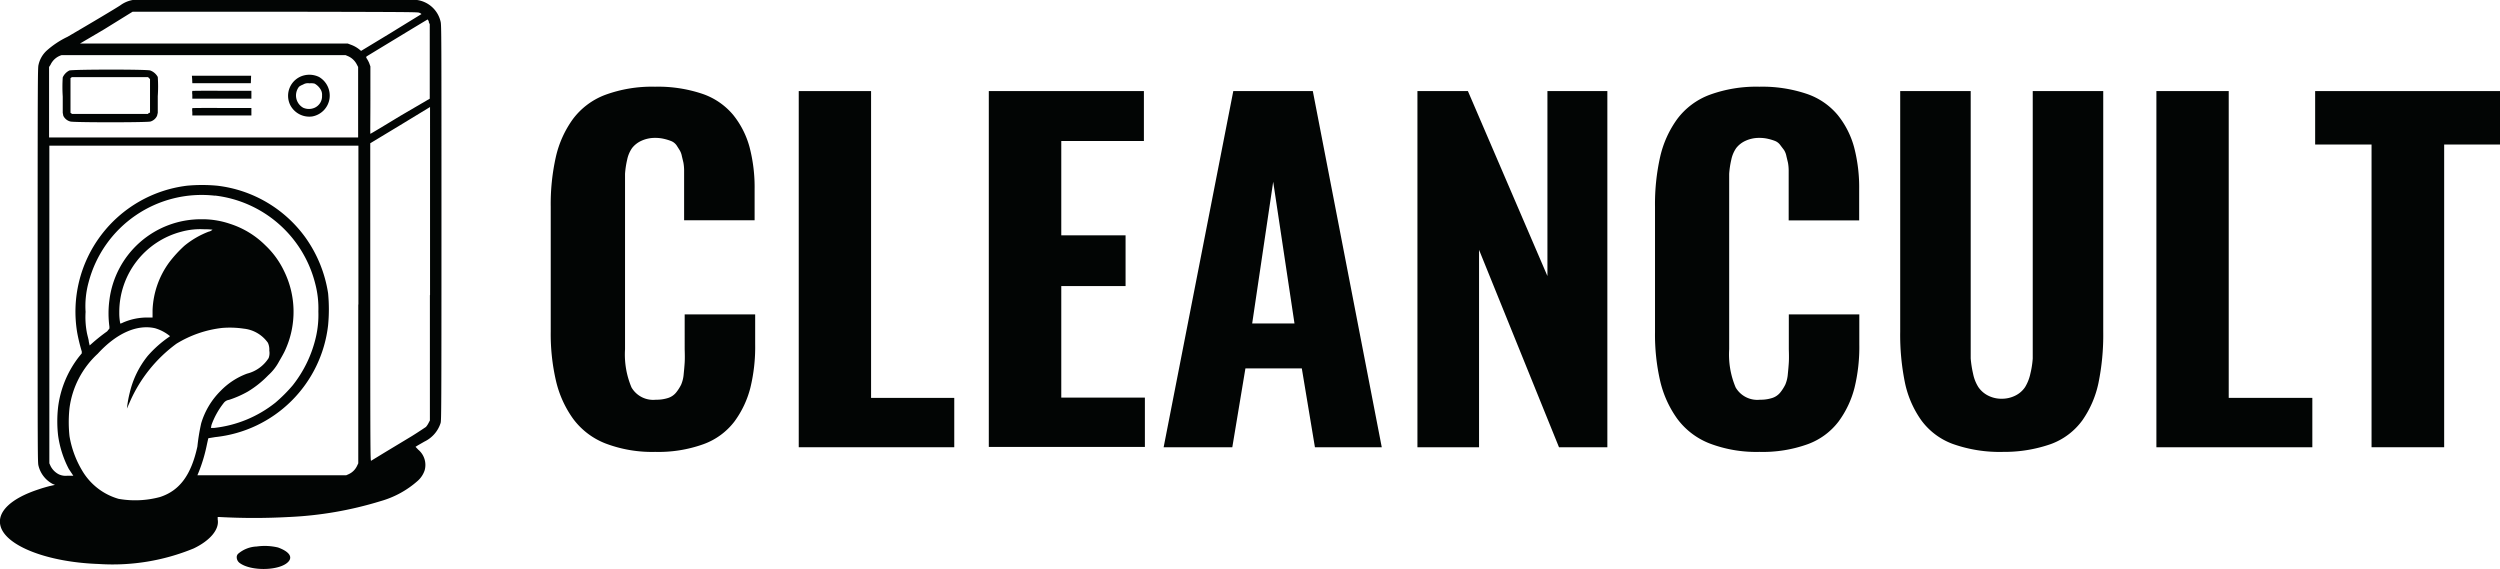 <svg id="Layer_1" data-name="Layer 1" xmlns="http://www.w3.org/2000/svg" viewBox="0 0 177.31 40.35"><defs><style>.cls-1{fill:#020504;}</style></defs><title>cleancult-logo</title><path class="cls-1" d="M11,23.28a3,3,0,0,1,.9.44l0.16,0.12L12,23.89a8,8,0,0,0-1.53,1.36A6.52,6.52,0,0,0,9.2,27.86,7.9,7.9,0,0,0,9,29v0.08l0-.1,0.22-.5a10.18,10.18,0,0,1,3.29-4.1,7.9,7.9,0,0,1,3.23-1.12,6.67,6.67,0,0,1,1.55.05,2.4,2.4,0,0,1,1.71,1,1.15,1.15,0,0,1,.1.56,1,1,0,0,1-.05.53,2.55,2.55,0,0,1-1.53,1.1,5.06,5.06,0,0,0-1.88,1.23,5.43,5.43,0,0,0-1.37,2.29A14.08,14.08,0,0,0,14,31.67c-0.44,2-1.24,3.12-2.65,3.58a6.76,6.76,0,0,1-2.94.13,4.4,4.4,0,0,1-2.58-2,7,7,0,0,1-.9-2.44,9.34,9.34,0,0,1,0-2,6.36,6.36,0,0,1,2-3.85C8.32,23.57,9.78,23,11,23.28Zm4.08-7a0.54,0.54,0,0,1-.28.15,6.2,6.2,0,0,0-1.72,1A8.77,8.77,0,0,0,12,18.61,6.12,6.12,0,0,0,10.82,22l0,0.52-0.32,0a4.27,4.27,0,0,0-1.78.36,0.63,0.63,0,0,1-.19.07,3.87,3.87,0,0,1-.07-0.8,5.89,5.89,0,0,1,4.38-5.71,5.1,5.1,0,0,1,1.63-.18A5,5,0,0,1,15.09,16.29Zm0.16-2.41a8.33,8.33,0,0,1,7.11,6.22,6.87,6.87,0,0,1,.23,2,7,7,0,0,1-.16,1.75,8.63,8.63,0,0,1-1.66,3.49,10.79,10.79,0,0,1-1.23,1.23,8.46,8.46,0,0,1-4.34,1.79l-0.23,0L15,30.14a5.51,5.51,0,0,1,.86-1.55,0.57,0.57,0,0,1,.38-0.23,7.23,7.23,0,0,0,1.34-.59,7.08,7.08,0,0,0,1.44-1.15,3.57,3.57,0,0,0,.78-1c0.16-.27.35-0.61,0.41-0.75a6.54,6.54,0,0,0-.07-5.66,6.11,6.11,0,0,0-1.32-1.81,6.25,6.25,0,0,0-2.49-1.52,6.11,6.11,0,0,0-2.07-.33,6.54,6.54,0,0,0-6.5,5.73,7.12,7.12,0,0,0,0,1.89l0,0.13L7.6,23.5a12.78,12.78,0,0,0-1.07.85l-0.17.15L6.3,24.24c0-.13-0.11-0.46-0.15-0.71a5.92,5.92,0,0,1-.08-1.41A6.39,6.39,0,0,1,6.29,20,8.29,8.29,0,0,1,15.25,13.88ZM25.41,21.6V32.86l-0.1.21a1.21,1.21,0,0,1-.58.56l-0.18.08H14l0.11-.27a10.91,10.91,0,0,0,.53-1.75c0.07-.33.13-0.6,0.14-0.61L15.27,31a9,9,0,0,0,8-7.93,11.8,11.8,0,0,0,0-2.27,9.2,9.2,0,0,0-1.59-3.93,9,9,0,0,0-6.28-3.7,11.61,11.61,0,0,0-2.13,0A9,9,0,0,0,5.47,23.56a12.45,12.45,0,0,0,.33,1.37l0,0.13-0.18.22a7.28,7.28,0,0,0-1.5,3.6,8.93,8.93,0,0,0,0,2,7.27,7.27,0,0,0,.76,2.38L5.2,33.74H4.78a1.13,1.13,0,0,1-.61-0.1,1.34,1.34,0,0,1-.58-0.58L3.5,32.86V10.33H25.42V21.6Zm5.08-.67v8.89l-0.1.19a1.33,1.33,0,0,1-.18.27s-0.5.34-1,.65l-1.89,1.14-1,.61c-0.05,0-.06-0.52-0.06-11.25V10.16l2.12-1.28,2.12-1.29V9.81C30.5,11,30.5,16,30.5,20.93ZM24.72,4a1.27,1.27,0,0,1,.59.58L25.4,4.75l0,5H3.48l0-5L3.58,4.6a1.28,1.28,0,0,1,.79-0.69c0.12,0,2.29,0,10.14,0h10Zm5.69-2.43,0.07,0.15V7L28.39,8.22c-1.15.7-2.1,1.27-2.12,1.27s0-1.07,0-2.39V4.71l-0.09-.25A2.48,2.48,0,0,0,26,4.13,0.1,0.1,0,0,1,26,4s4.31-2.62,4.33-2.62A0.42,0.42,0,0,1,30.42,1.56Zm-0.65-.65a0.23,0.23,0,0,1,.13.08s-1,.61-2.15,1.32L25.61,3.61,25.5,3.52a2.07,2.07,0,0,0-.62-0.35l-0.21-.08-19,0,1.7-1L9.26,0.92l0.15-.09h10.1C29.32,0.85,29.63.85,29.76,0.91ZM9.41,0a2.12,2.12,0,0,0-.88.38c-0.35.23-1.94,1.18-3.74,2.23a6.26,6.26,0,0,0-1.5,1,1.93,1.93,0,0,0-.56,1c-0.05.2-.06,0.94-0.06,14.21,0,13.45,0,14,.06,14.21a2,2,0,0,0,1,1.29L3.9,34.39l-0.36.08c-0.2.05-.55,0.15-0.78,0.23-2,.65-3,1.62-2.72,2.62C0.43,38.74,3.42,39.88,7,40a15.08,15.08,0,0,0,6.73-1.1c1.18-.56,1.84-1.36,1.71-2.06l0-.17,0.15,0a45,45,0,0,0,4.86,0A26,26,0,0,0,27,35.54a6.7,6.7,0,0,0,2.64-1.45,1.72,1.72,0,0,0,.48-0.74,1.41,1.41,0,0,0-.46-1.46l-0.19-.2,0.16-.1,0.47-.27A2.2,2.2,0,0,0,31.25,30c0.05-.2.06-0.73,0.06-14.23,0-13.33,0-14-.06-14.23A2,2,0,0,0,29.58,0C29.22,0,9.72,0,9.41,0Z"/><path class="cls-1" d="M10.57,5.54l0.07,0.07V8L10.57,8l-0.08.08H5.11L5,8,5,8V6.79C5,5.63,5,5.61,5,5.54L5.1,5.47h5.4ZM4.92,5a1,1,0,0,0-.47.49,10.51,10.51,0,0,0,0,1.36V8L4.49,8.21A0.76,0.76,0,0,0,5,8.62c0.24,0.07,5.43.07,5.67,0a0.75,0.75,0,0,0,.47-0.41L11.19,8V6.82a10.11,10.11,0,0,0,0-1.36A1,1,0,0,0,10.66,5C10.48,4.91,5.09,4.92,4.92,5Z"/><path class="cls-1" d="M22.31,5.93a1.13,1.13,0,0,1,.45.45,0.71,0.71,0,0,1,.08.4,0.89,0.89,0,0,1-.52.86,1,1,0,0,1-.82,0,1,1,0,0,1-.29-1.49A1.06,1.06,0,0,1,21.49,6a0.65,0.65,0,0,1,.46-0.09A1.06,1.06,0,0,1,22.31,5.93Zm-0.83-.56a1.49,1.49,0,0,0-.9,2.07,1.52,1.52,0,0,0,1.56.82A1.51,1.51,0,0,0,23.37,7a1.53,1.53,0,0,0-.74-1.54A1.57,1.57,0,0,0,21.48,5.37Z"/><polygon class="cls-1" points="13.63 5.63 13.64 5.9 17.79 5.9 17.8 5.63 17.81 5.37 13.61 5.37 13.63 5.63"/><path class="cls-1" d="M13.64,6.45a0.87,0.87,0,0,0,0,.27V7h4.19V6.44H15.73C14.59,6.43,13.65,6.44,13.64,6.45Z"/><path class="cls-1" d="M13.64,7.67a0.87,0.87,0,0,0,0,.27V8.19h4.19V7.66H15.73C14.59,7.65,13.65,7.66,13.64,7.67Z"/><path class="cls-1" d="M18.21,38.76a2.16,2.16,0,0,0-1.29.49,0.33,0.33,0,0,0-.13.28,0.51,0.51,0,0,0,.21.4c0.82,0.61,2.89.55,3.46-.1,0.32-.36,0-0.73-0.74-1A4.07,4.07,0,0,0,18.21,38.76Z"/><path class="cls-1" d="M46.47,32.05a9.29,9.29,0,0,1-3.53-.6,5.2,5.2,0,0,1-2.3-1.76A7.51,7.51,0,0,1,39.43,27a14.68,14.68,0,0,1-.37-3.47V14.66a15.25,15.25,0,0,1,.37-3.56,7.35,7.35,0,0,1,1.2-2.65,5.1,5.1,0,0,1,2.29-1.72,9.61,9.61,0,0,1,3.54-.58,9.85,9.85,0,0,1,3.37.51A4.91,4.91,0,0,1,52,8.15a6.24,6.24,0,0,1,1.16,2.28,11.29,11.29,0,0,1,.36,3v2.19h-5v-3c0-.11,0-0.29,0-0.55a3.26,3.26,0,0,0-.05-0.54l-0.11-.46a1.25,1.25,0,0,0-.17-0.44L48,10.33A0.86,0.86,0,0,0,47.59,10a3.49,3.49,0,0,0-.49-0.15,2.61,2.61,0,0,0-.62-0.07,2.29,2.29,0,0,0-1,.21,1.76,1.76,0,0,0-.65.51,2.22,2.22,0,0,0-.35.83,6.25,6.25,0,0,0-.15,1q0,0.45,0,1.14V24.77a6,6,0,0,0,.46,2.71,1.78,1.78,0,0,0,1.73.87,2.69,2.69,0,0,0,.85-0.12,1.21,1.21,0,0,0,.59-0.4,3.1,3.1,0,0,0,.35-0.55,2.38,2.38,0,0,0,.18-0.75q0.05-.49.07-0.82t0-.93V22.3h5v2.13a12.24,12.24,0,0,1-.34,3.07,6.92,6.92,0,0,1-1.12,2.38A4.82,4.82,0,0,1,49.9,31.5,9.4,9.4,0,0,1,46.47,32.05Z"/><path class="cls-1" d="M56.65,31.72V6.46h5.13V28.22h5.9v3.5h-11Z"/><path class="cls-1" d="M70.13,31.72V6.46h11V10H75.27v6.69h4.56v3.6H75.27v7.91h5.93v3.5H70.13Z"/><path class="cls-1" d="M82.53,31.72L87.47,6.46h5.64L98,31.72H93.26l-0.93-5.59h-4l-0.93,5.59H82.53Zm6.28-8.78h3L90.3,12.89Z"/><path class="cls-1" d="M100.53,31.72V6.46h3.58l5.64,13.12V6.46H114V31.72h-3.43l-5.67-14v14h-4.39Z"/><path class="cls-1" d="M124.78,32.05a9.29,9.29,0,0,1-3.53-.6,5.2,5.2,0,0,1-2.3-1.76,7.51,7.51,0,0,1-1.2-2.65,14.68,14.68,0,0,1-.37-3.47V14.66a15.25,15.25,0,0,1,.37-3.56,7.35,7.35,0,0,1,1.2-2.65,5.1,5.1,0,0,1,2.29-1.72,9.61,9.61,0,0,1,3.54-.58,9.85,9.85,0,0,1,3.37.51,4.91,4.91,0,0,1,2.19,1.5,6.24,6.24,0,0,1,1.16,2.28,11.29,11.29,0,0,1,.36,3v2.19h-5v-3c0-.11,0-0.29,0-0.55a3.26,3.26,0,0,0-.05-0.54l-0.11-.46a1.25,1.25,0,0,0-.17-0.44l-0.25-.33A0.86,0.86,0,0,0,125.9,10a3.49,3.49,0,0,0-.49-0.15,2.61,2.61,0,0,0-.62-0.07,2.29,2.29,0,0,0-1,.21,1.76,1.76,0,0,0-.65.51,2.22,2.22,0,0,0-.35.83,6.25,6.25,0,0,0-.15,1q0,0.45,0,1.14V24.77a6,6,0,0,0,.46,2.71,1.78,1.78,0,0,0,1.73.87,2.69,2.69,0,0,0,.85-0.12,1.21,1.21,0,0,0,.59-0.4,3.1,3.1,0,0,0,.35-0.55,2.38,2.38,0,0,0,.18-0.75q0.05-.49.07-0.82t0-.93V22.3h5v2.13a12.24,12.24,0,0,1-.34,3.07,6.92,6.92,0,0,1-1.12,2.38,4.82,4.82,0,0,1-2.19,1.62A9.4,9.4,0,0,1,124.78,32.05Z"/><path class="cls-1" d="M142.07,32.05a9.93,9.93,0,0,1-3.56-.56,4.84,4.84,0,0,1-2.25-1.69,7.12,7.12,0,0,1-1.15-2.64,16.91,16.91,0,0,1-.34-3.63V6.46h5V24.19q0,0.72,0,1.23a7.58,7.58,0,0,0,.17,1.09,2.81,2.81,0,0,0,.37.94,1.84,1.84,0,0,0,.66.59,2.08,2.08,0,0,0,1,.24,2.12,2.12,0,0,0,1-.24,1.76,1.76,0,0,0,.66-0.59,3.05,3.05,0,0,0,.37-0.94,6.42,6.42,0,0,0,.17-1.08q0-.5,0-1.23V6.46h5V23.54a16.94,16.94,0,0,1-.34,3.63,7.2,7.2,0,0,1-1.14,2.64,4.8,4.8,0,0,1-2.25,1.69A10,10,0,0,1,142.07,32.05Z"/><path class="cls-1" d="M152.94,31.72V6.46h5.13V28.22H164v3.5h-11Z"/><path class="cls-1" d="M168.2,31.72V10.25h-4V6.46h13.15v3.79h-4V31.72H168.2Z"/></svg>